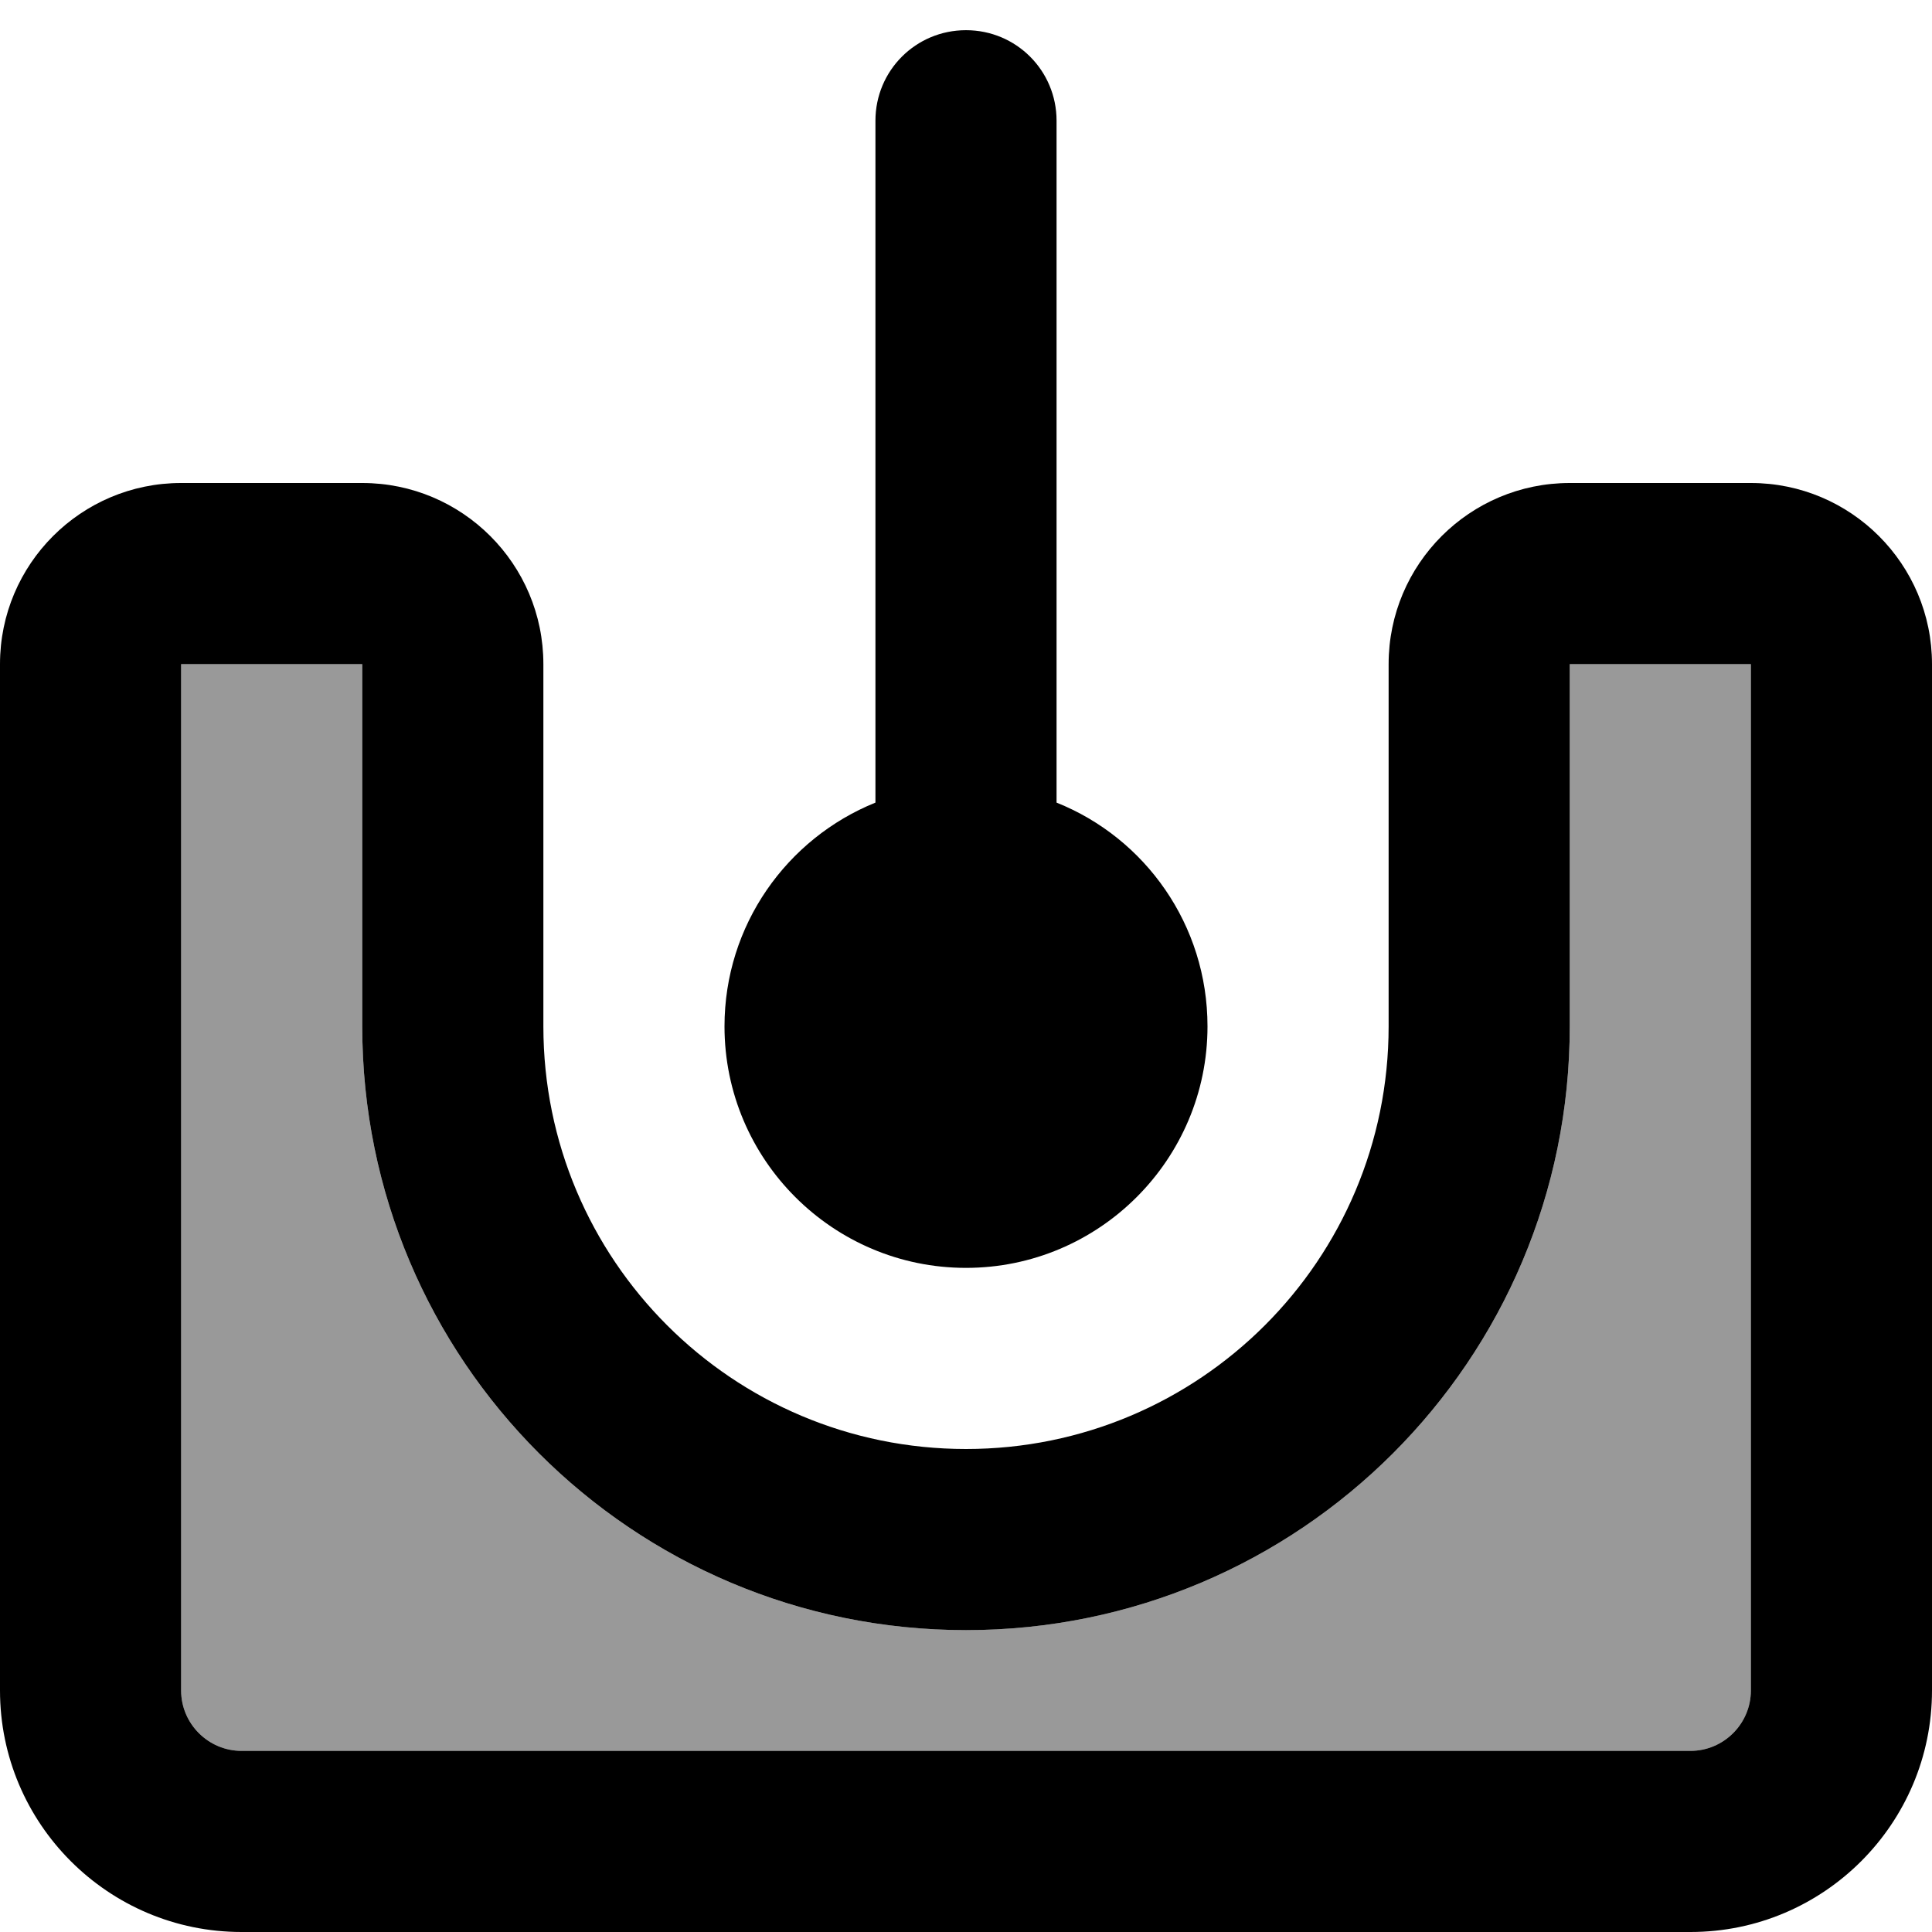 <svg xmlns="http://www.w3.org/2000/svg" viewBox="0 0 512 512"><!--! Font Awesome Pro 7.0.0 by @fontawesome - https://fontawesome.com License - https://fontawesome.com/license (Commercial License) Copyright 2025 Fonticons, Inc. --><path opacity=".4" fill="currentColor" d="M48 176l0 272c0 8.8 7.2 16 16 16l384 0c8.8 0 16-7.2 16-16l0-272-48 0 0 96c0 88.4-71.6 160-160 160S96 360.4 96 272l0-96-48 0z"/><path fill="currentColor" d="M256 8c-13.3 0-24 10.7-24 24l0 180.7c-23.5 9.5-40 32.5-40 59.3 0 35.3 28.7 64 64 64s64-28.7 64-64c0-26.9-16.5-49.9-40-59.3L280 32c0-13.3-10.7-24-24-24zM96 176l0 96c0 88.4 71.6 160 160 160s160-71.6 160-160l0-96 48 0 0 272c0 8.8-7.2 16-16 16L64 464c-8.8 0-16-7.2-16-16l0-272 48 0zM48 128c-26.5 0-48 21.5-48 48L0 448c0 35.3 28.7 64 64 64l384 0c35.3 0 64-28.7 64-64l0-272c0-26.5-21.5-48-48-48l-48 0c-26.5 0-48 21.5-48 48l0 96c0 61.9-50.1 112-112 112S144 333.9 144 272l0-96c0-26.5-21.5-48-48-48l-48 0z"/></svg>